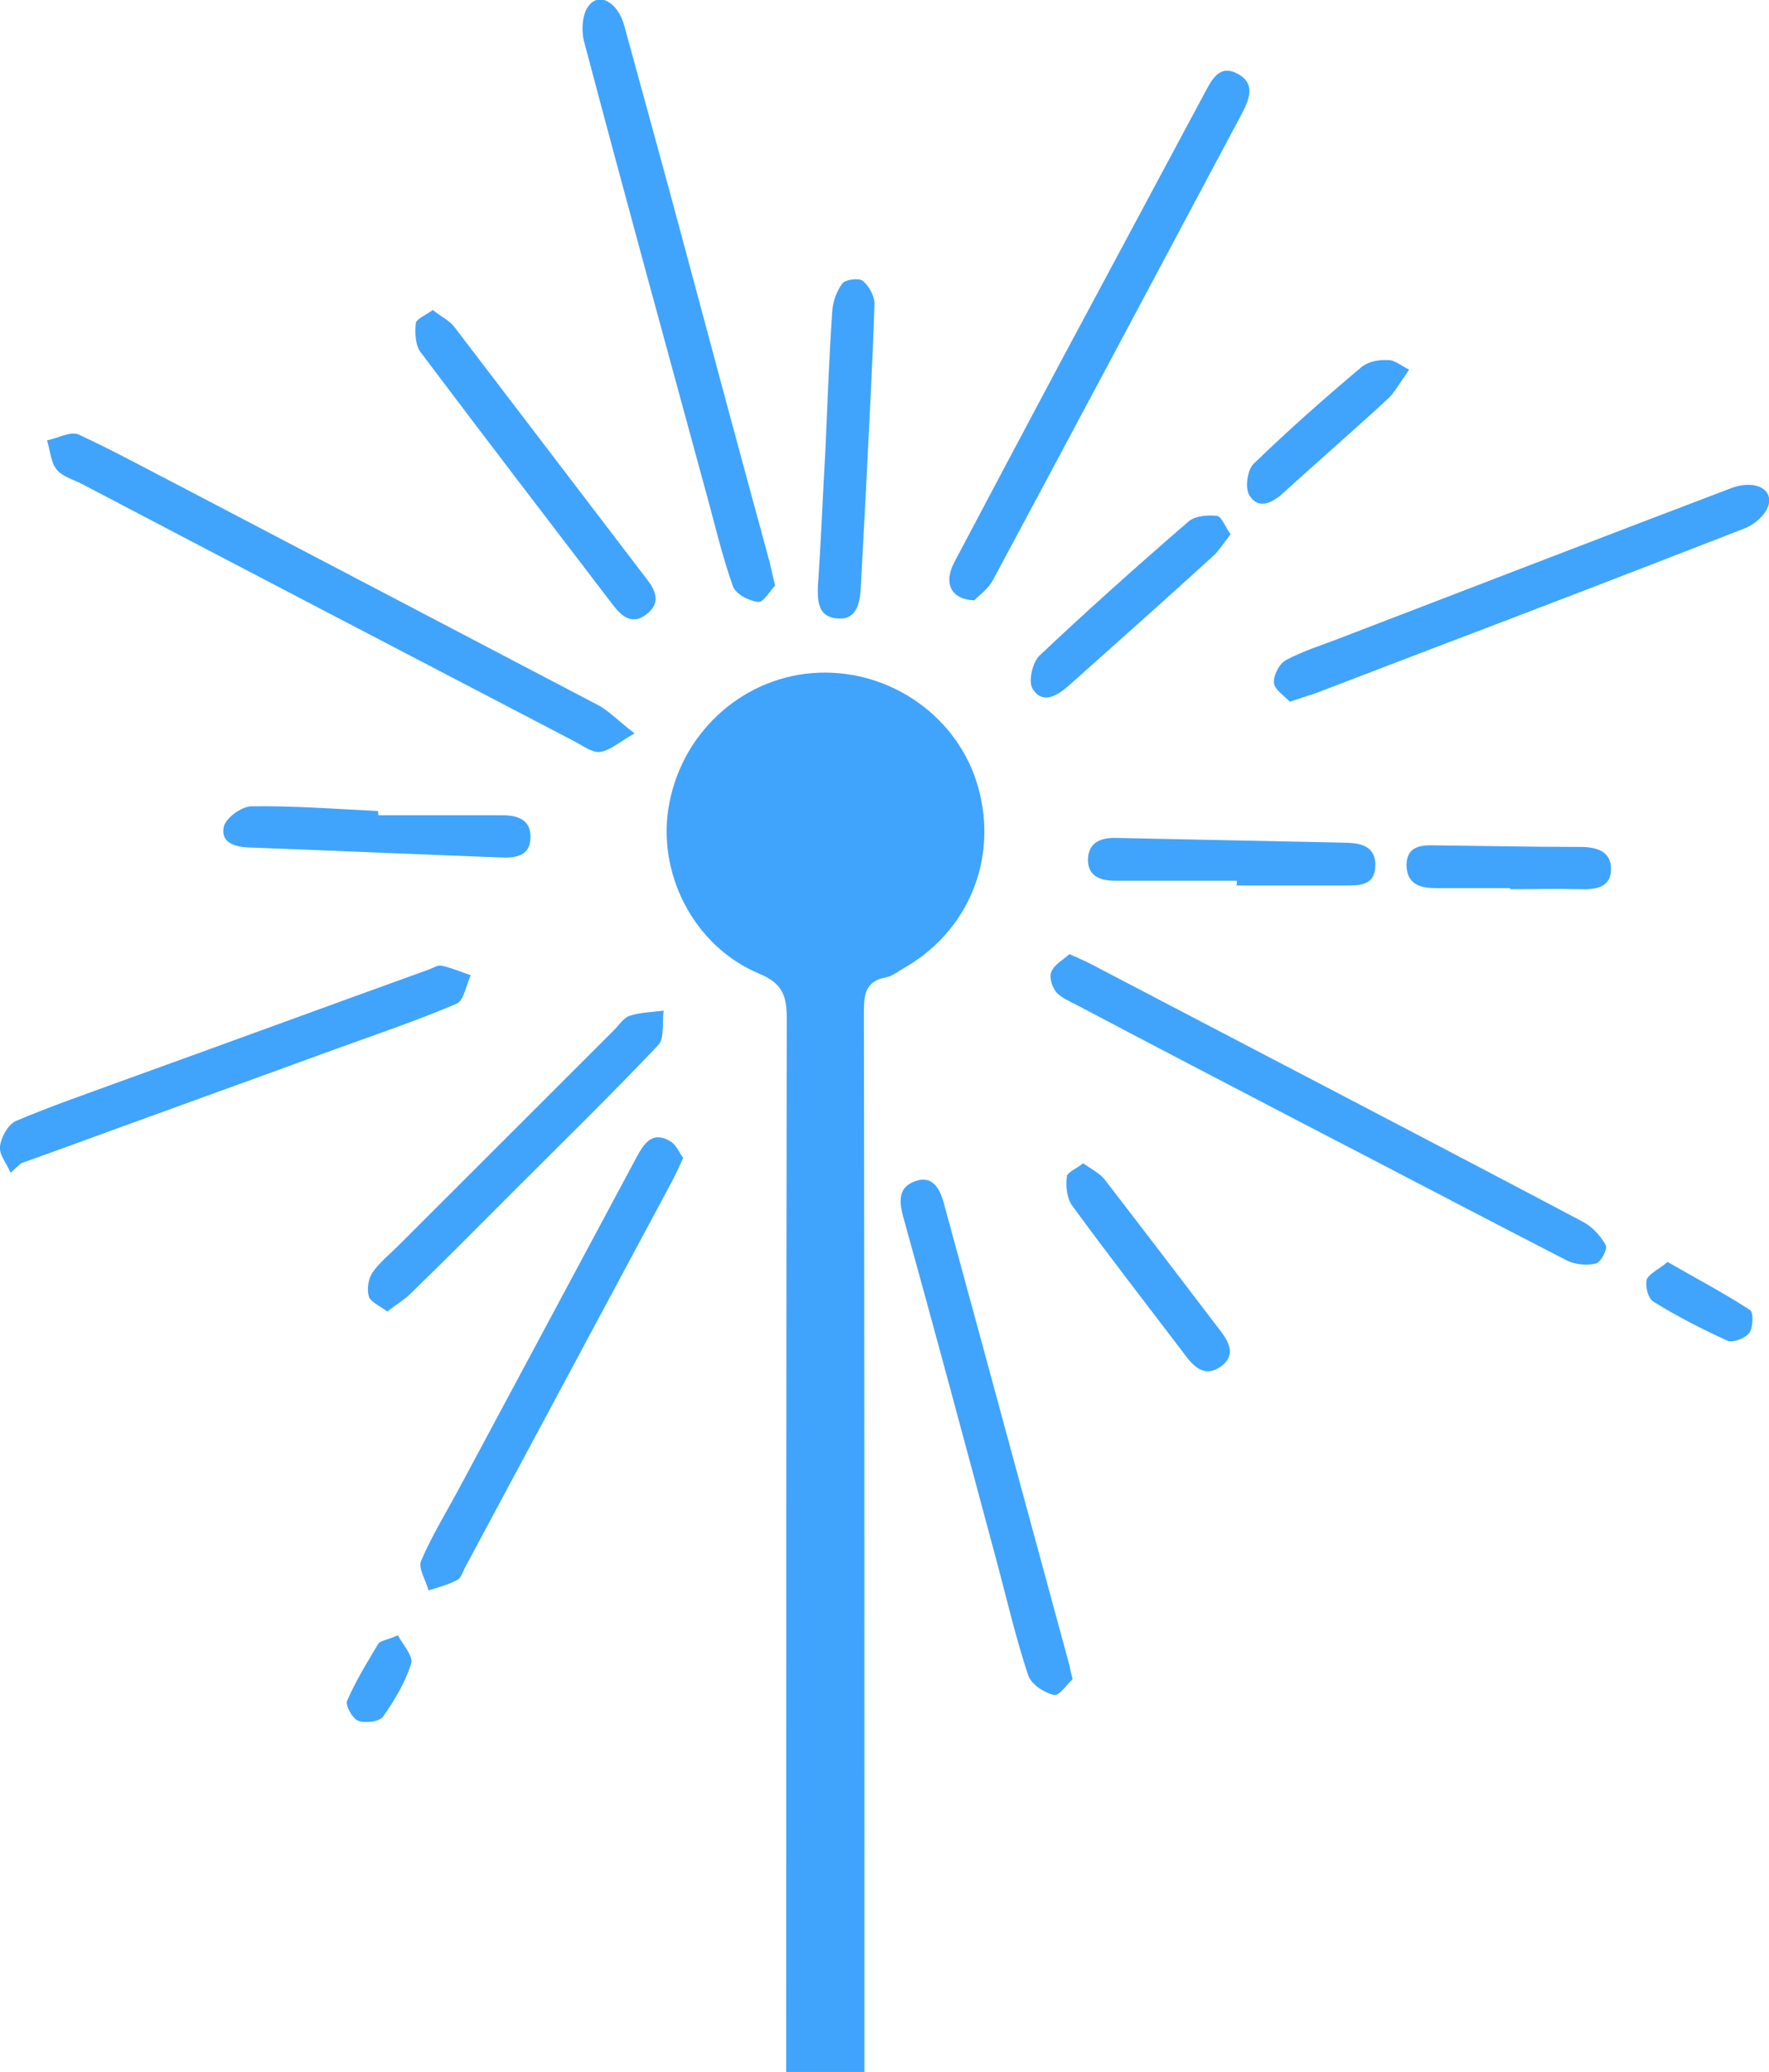 <svg width="111" height="130" viewBox="0 0 111 130" fill="none" xmlns="http://www.w3.org/2000/svg">
<g clip-path="url(#clip0)">
<path d="M54.24 130C52.483 130 51.024 130 49.333 130C49.333 129.271 49.333 128.642 49.333 127.979C49.333 106.611 49.333 85.275 49.366 63.907C49.366 62.515 49.134 61.72 47.642 61.091C43.498 59.368 41.144 54.697 42.006 50.357C42.901 45.752 46.814 42.373 51.389 42.207C55.964 42.041 60.142 45.023 61.368 49.363C62.661 53.902 60.738 58.507 56.627 60.792C56.296 60.991 55.964 61.256 55.599 61.323C54.306 61.554 54.207 62.383 54.207 63.509C54.24 81.73 54.24 99.918 54.24 118.14C54.24 122.016 54.24 125.925 54.24 130Z" fill="#40A4FC"/>
<path d="M39.818 46.017C38.823 46.58 38.293 47.077 37.663 47.176C37.199 47.243 36.635 46.845 36.171 46.58C25.827 41.18 15.45 35.78 5.106 30.347C4.575 30.082 3.879 29.883 3.547 29.452C3.183 28.988 3.15 28.259 2.951 27.63C3.614 27.497 4.443 27.034 4.94 27.266C7.228 28.326 9.449 29.552 11.703 30.711C20.357 35.25 28.977 39.755 37.63 44.294C38.293 44.692 38.79 45.222 39.818 46.017Z" fill="#40A4FC"/>
<path d="M67.104 59.865C67.701 60.13 68.165 60.329 68.596 60.561C78.841 65.928 89.118 71.261 99.33 76.662C99.893 76.96 100.424 77.523 100.755 78.119C100.888 78.351 100.457 79.213 100.125 79.279C99.562 79.411 98.832 79.345 98.302 79.08C92.699 76.198 87.162 73.282 81.592 70.4C76.951 67.982 72.309 65.563 67.668 63.112C67.17 62.847 66.64 62.648 66.275 62.25C66.01 61.919 65.811 61.289 65.977 60.958C66.176 60.494 66.706 60.229 67.104 59.865Z" fill="#40A4FC"/>
<path d="M48.637 36.741C48.339 37.039 47.908 37.801 47.576 37.768C46.979 37.701 46.151 37.271 45.985 36.774C45.288 34.819 44.824 32.765 44.261 30.744C41.708 21.369 39.122 11.96 36.635 2.551C36.469 1.855 36.536 0.828 36.967 0.331C37.63 -0.497 38.757 0.166 39.155 1.557C40.481 6.394 41.807 11.198 43.1 16.035C44.824 22.462 46.548 28.889 48.306 35.316C48.405 35.714 48.471 36.111 48.637 36.741Z" fill="#40A4FC"/>
<path d="M61.136 37.668C59.611 37.602 59.213 36.542 59.876 35.283C62.098 31.075 64.319 26.901 66.54 22.727C69.557 17.095 72.574 11.463 75.591 5.831C76.055 4.969 76.52 4.009 77.68 4.638C78.774 5.234 78.409 6.195 77.945 7.09C72.74 16.863 67.535 26.636 62.297 36.409C61.998 36.972 61.401 37.37 61.136 37.668Z" fill="#40A4FC"/>
<path d="M67.303 105.352C67.004 105.617 66.474 106.412 66.142 106.346C65.513 106.213 64.717 105.683 64.518 105.12C63.722 102.734 63.159 100.25 62.495 97.798C60.573 90.642 58.65 83.453 56.66 76.297C56.395 75.303 56.395 74.475 57.423 74.111C58.451 73.746 58.915 74.475 59.18 75.336C61.832 85.043 64.452 94.75 67.104 104.49C67.137 104.689 67.17 104.822 67.303 105.352Z" fill="#40A4FC"/>
<path d="M80.929 44.029C80.598 43.665 79.968 43.267 79.935 42.836C79.901 42.373 80.266 41.644 80.697 41.412C81.758 40.849 82.918 40.484 84.046 40.053C92.235 36.906 100.391 33.759 108.58 30.645C110.005 30.081 111.265 30.612 110.967 31.705C110.801 32.301 110.072 32.931 109.442 33.163C102.811 35.747 96.18 38.298 89.549 40.816C87.195 41.71 84.808 42.638 82.454 43.532C82.023 43.665 81.592 43.797 80.929 44.029Z" fill="#40A4FC"/>
<path d="M42.868 72.653C42.603 73.216 42.404 73.68 42.172 74.111C37.862 82.161 33.519 90.245 29.209 98.295C29.043 98.593 28.944 98.991 28.712 99.123C28.148 99.421 27.518 99.587 26.888 99.786C26.722 99.156 26.225 98.394 26.424 97.931C27.12 96.307 28.048 94.817 28.877 93.259C32.557 86.402 36.204 79.577 39.884 72.719C40.382 71.791 40.912 70.864 42.139 71.659C42.47 71.891 42.636 72.355 42.868 72.653Z" fill="#40A4FC"/>
<path d="M0.663 73.581C0.431 73.017 -0.066 72.454 -1.10473e-05 71.924C0.066 71.361 0.497 70.566 0.995 70.334C3.183 69.406 5.404 68.644 7.659 67.816C14.091 65.497 20.489 63.145 26.921 60.826C27.186 60.726 27.485 60.528 27.717 60.594C28.347 60.726 28.944 60.991 29.54 61.19C29.242 61.82 29.109 62.78 28.645 62.979C26.225 64.006 23.705 64.868 21.219 65.762C15.052 68.015 8.885 70.234 2.719 72.487C2.254 72.653 1.79 72.819 1.326 72.984C1.094 73.183 0.895 73.382 0.663 73.581Z" fill="#40A4FC"/>
<path d="M24.302 82.294C23.838 81.929 23.241 81.697 23.142 81.333C23.009 80.902 23.108 80.24 23.374 79.842C23.805 79.213 24.435 78.716 24.965 78.186C29.474 73.68 34.016 69.141 38.525 64.636C38.824 64.337 39.122 63.874 39.486 63.741C40.183 63.509 40.912 63.509 41.642 63.41C41.542 64.139 41.708 65.132 41.31 65.563C38.392 68.644 35.375 71.593 32.358 74.608C30.17 76.794 28.015 78.981 25.794 81.134C25.363 81.565 24.832 81.863 24.302 82.294Z" fill="#40A4FC"/>
<path d="M27.153 19.447C27.651 19.845 28.148 20.076 28.479 20.474C32.524 25.775 36.569 31.075 40.614 36.376C41.177 37.105 41.443 37.867 40.581 38.529C39.719 39.225 39.056 38.728 38.492 37.999C34.447 32.699 30.402 27.431 26.391 22.097C26.059 21.667 26.026 20.872 26.092 20.275C26.125 20.01 26.722 19.778 27.153 19.447Z" fill="#40A4FC"/>
<path d="M51.787 28.326C51.919 25.41 52.019 22.495 52.218 19.579C52.251 18.95 52.483 18.288 52.848 17.791C53.047 17.526 53.909 17.426 54.141 17.625C54.538 17.956 54.903 18.619 54.87 19.116C54.737 23.191 54.505 27.266 54.306 31.34C54.207 33.196 54.108 35.084 54.008 36.939C53.942 37.933 53.71 38.96 52.45 38.795C51.323 38.662 51.289 37.701 51.323 36.741C51.522 33.925 51.621 31.142 51.787 28.326Z" fill="#40A4FC"/>
<path d="M23.738 51.152C26.324 51.152 28.91 51.152 31.496 51.152C32.491 51.152 33.32 51.417 33.287 52.577C33.254 53.67 32.425 53.835 31.496 53.802C26.192 53.603 20.92 53.372 15.616 53.173C14.687 53.14 13.792 52.842 14.057 51.815C14.223 51.284 15.185 50.589 15.781 50.589C18.434 50.556 21.086 50.754 23.705 50.887C23.738 50.986 23.738 51.053 23.738 51.152Z" fill="#40A4FC"/>
<path d="M77.614 55.26C75.061 55.26 72.541 55.26 69.988 55.26C69.06 55.26 68.264 54.995 68.264 53.935C68.297 52.775 69.159 52.543 70.121 52.576C74.928 52.676 79.702 52.775 84.51 52.875C85.471 52.908 86.333 53.14 86.3 54.332C86.267 55.591 85.272 55.558 84.377 55.558C82.123 55.558 79.868 55.558 77.581 55.558C77.614 55.426 77.614 55.359 77.614 55.26Z" fill="#40A4FC"/>
<path d="M77.216 33.527C76.785 34.057 76.52 34.521 76.122 34.885C73.105 37.635 70.055 40.352 67.004 43.068C66.275 43.698 65.38 44.195 64.783 43.201C64.518 42.737 64.783 41.577 65.214 41.147C68.264 38.264 71.381 35.482 74.564 32.732C74.962 32.367 75.757 32.301 76.354 32.367C76.652 32.401 76.884 33.063 77.216 33.527Z" fill="#40A4FC"/>
<path d="M67.966 72.984C68.463 73.349 68.96 73.581 69.292 73.978C71.746 77.159 74.166 80.339 76.619 83.552C77.15 84.248 77.514 85.043 76.652 85.706C75.724 86.402 75.028 85.905 74.431 85.11C72.044 81.962 69.591 78.815 67.27 75.635C66.938 75.171 66.872 74.442 66.938 73.846C66.938 73.547 67.535 73.349 67.966 72.984Z" fill="#40A4FC"/>
<path d="M94.754 55.724C93.229 55.724 91.671 55.724 90.146 55.724C89.218 55.724 88.323 55.558 88.256 54.365C88.223 53.106 89.118 53.007 90.08 53.04C93.097 53.073 96.114 53.14 99.164 53.14C100.125 53.14 101.054 53.371 101.087 54.465C101.12 55.724 100.092 55.823 99.064 55.79C97.639 55.757 96.213 55.79 94.788 55.79C94.754 55.79 94.754 55.757 94.754 55.724Z" fill="#40A4FC"/>
<path d="M88.422 23.191C87.726 24.184 87.461 24.681 87.096 25.013C84.908 27.034 82.653 28.988 80.465 30.976C79.769 31.605 78.907 31.97 78.376 31.042C78.111 30.578 78.277 29.452 78.675 29.088C80.863 26.967 83.117 24.98 85.438 23.025C85.836 22.694 86.499 22.561 87.063 22.594C87.494 22.561 87.925 22.959 88.422 23.191Z" fill="#40A4FC"/>
<path d="M104.634 79.179C106.425 80.207 108.182 81.134 109.806 82.194C110.039 82.327 110.005 83.287 109.773 83.619C109.541 83.95 108.746 84.281 108.381 84.116C106.789 83.387 105.231 82.592 103.739 81.664C103.408 81.465 103.209 80.67 103.341 80.24C103.54 79.875 104.137 79.61 104.634 79.179Z" fill="#40A4FC"/>
<path d="M24.965 102.602C25.297 103.231 25.96 103.927 25.794 104.391C25.429 105.55 24.766 106.677 24.037 107.704C23.805 108.035 22.91 108.135 22.479 107.969C22.114 107.836 21.65 106.975 21.782 106.71C22.313 105.484 23.042 104.292 23.738 103.132C23.871 102.933 24.302 102.9 24.965 102.602Z" fill="#40A4FC"/>
</g>
<defs>
<clipPath id="clip0">
<rect width="111" height="130" fill="white"/>
</clipPath>
</defs>
</svg>
